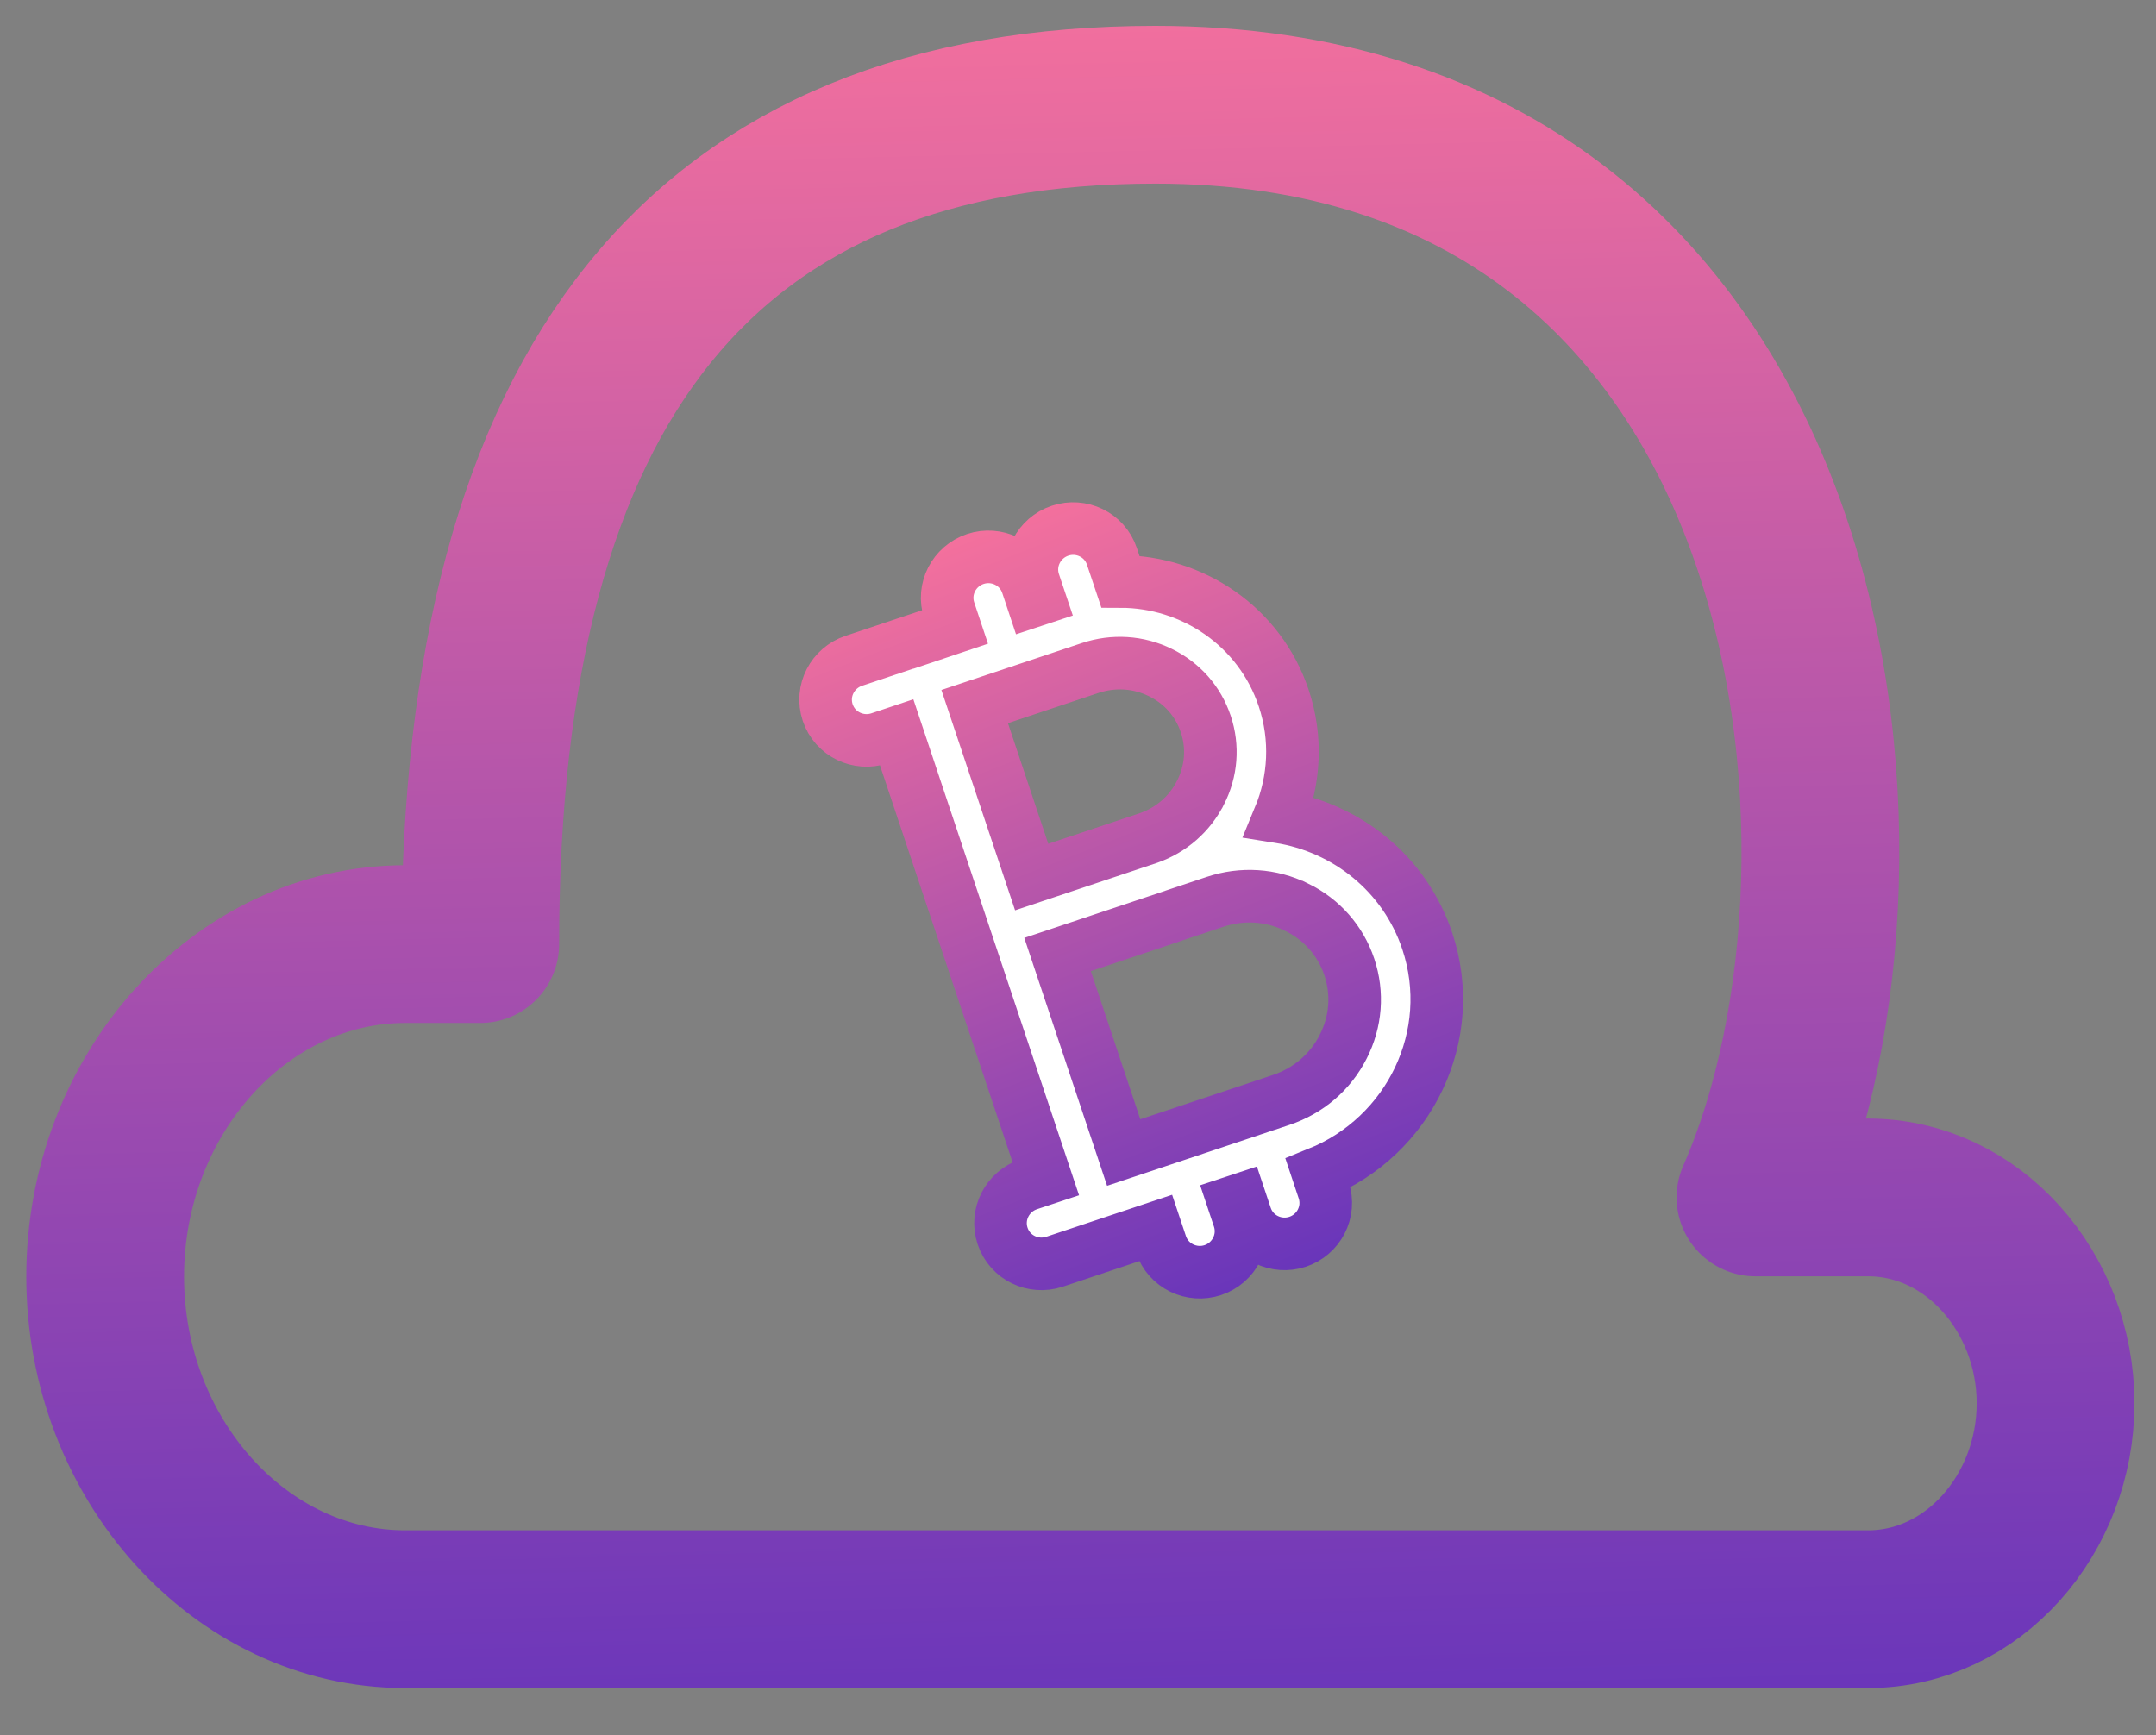 <svg width="410" height="330" viewBox="0 0 41 33" fill="none" xmlns="http://www.w3.org/2000/svg">
<rect x="0" y="0" width="41" height="33" fill="#808080" stroke="none"/>
<path d="M26.251 30.604H35.523C37.52 30.604 39.09 28.797 39.09 26.689C39.09 24.581 37.52 22.773 35.523 22.773C34.81 22.773 34.097 22.773 33.383 22.773C36.237 16.298 34.81 1.992 21.971 1.992C13.412 1.992 9.133 7.263 9.133 17.955H7.706C4.568 17.955 2 20.816 2 24.279C2 27.743 4.568 30.604 7.706 30.604H14.839H26.251Z" stroke="url(#paint0_linear)" stroke-width="3" stroke-linecap="round" stroke-linejoin="round"/>
<path d="M24.331 15.536C24.619 14.84 24.668 14.045 24.412 13.277C23.956 11.912 22.677 11.06 21.305 11.059L21.145 10.581L21.145 10.581C21.007 10.167 20.56 9.959 20.159 10.093C19.758 10.226 19.525 10.662 19.663 11.076L19.768 11.389L19.638 11.432L19.534 11.12C19.534 11.12 19.534 11.12 19.534 11.12C19.395 10.705 18.948 10.497 18.547 10.631C18.146 10.765 17.913 11.2 18.052 11.615L18.156 11.927L17.873 12.022L17.873 12.021L17.398 12.179L16.235 12.568C15.834 12.702 15.602 13.137 15.74 13.552C15.879 13.966 16.326 14.175 16.727 14.041L17.053 13.932L19.887 22.415L19.561 22.523C19.16 22.657 18.928 23.093 19.066 23.507C19.205 23.922 19.652 24.13 20.053 23.996L21.974 23.355L22.078 23.666C22.216 24.08 22.664 24.289 23.065 24.155C23.466 24.021 23.698 23.585 23.56 23.171L23.456 22.859L23.586 22.816L23.69 23.127C23.828 23.542 24.276 23.75 24.677 23.616C25.079 23.482 25.31 23.046 25.171 22.632L25.065 22.314C26.805 21.613 27.74 19.688 27.142 17.897C26.71 16.605 25.597 15.737 24.331 15.536ZM24.363 20.919L21.369 21.919L20.111 18.153L22.304 17.42C22.321 17.415 22.338 17.409 22.349 17.404L23.104 17.152C23.622 16.979 24.171 17.015 24.654 17.251L24.655 17.251C25.137 17.486 25.492 17.891 25.66 18.392C25.827 18.894 25.787 19.43 25.542 19.909L25.542 19.909C25.298 20.388 24.881 20.746 24.363 20.919ZM21.847 15.935L19.619 16.68L18.535 13.438L20.729 12.705C21.175 12.556 21.649 12.586 22.065 12.79L22.065 12.79C22.481 12.992 22.786 13.34 22.93 13.772C23.074 14.203 23.039 14.664 22.829 15.076L22.828 15.077C22.624 15.479 22.278 15.782 21.847 15.935Z" fill="white" stroke="url(#paint2_linear)"/>
<defs>
<linearGradient id="paint0_linear" x1="22.399" y1="-2.512" x2="23.645" y2="48.195" gradientUnits="userSpaceOnUse">
<stop stop-color="#FD749B"/>
<stop offset="1" stop-color="#281AC8"/>
</linearGradient>
<linearGradient id="paint1_linear" x1="19.517" y1="8.634" x2="28.061" y2="30.505" gradientUnits="userSpaceOnUse">
<stop stop-color="#FD749B"/>
<stop offset="1" stop-color="#281AC8"/>
</linearGradient>
<linearGradient id="paint2_linear" x1="19.517" y1="8.634" x2="28.061" y2="30.505" gradientUnits="userSpaceOnUse">
<stop stop-color="#FD749B"/>
<stop offset="1" stop-color="#281AC8"/>
</linearGradient>
</defs>
</svg>
